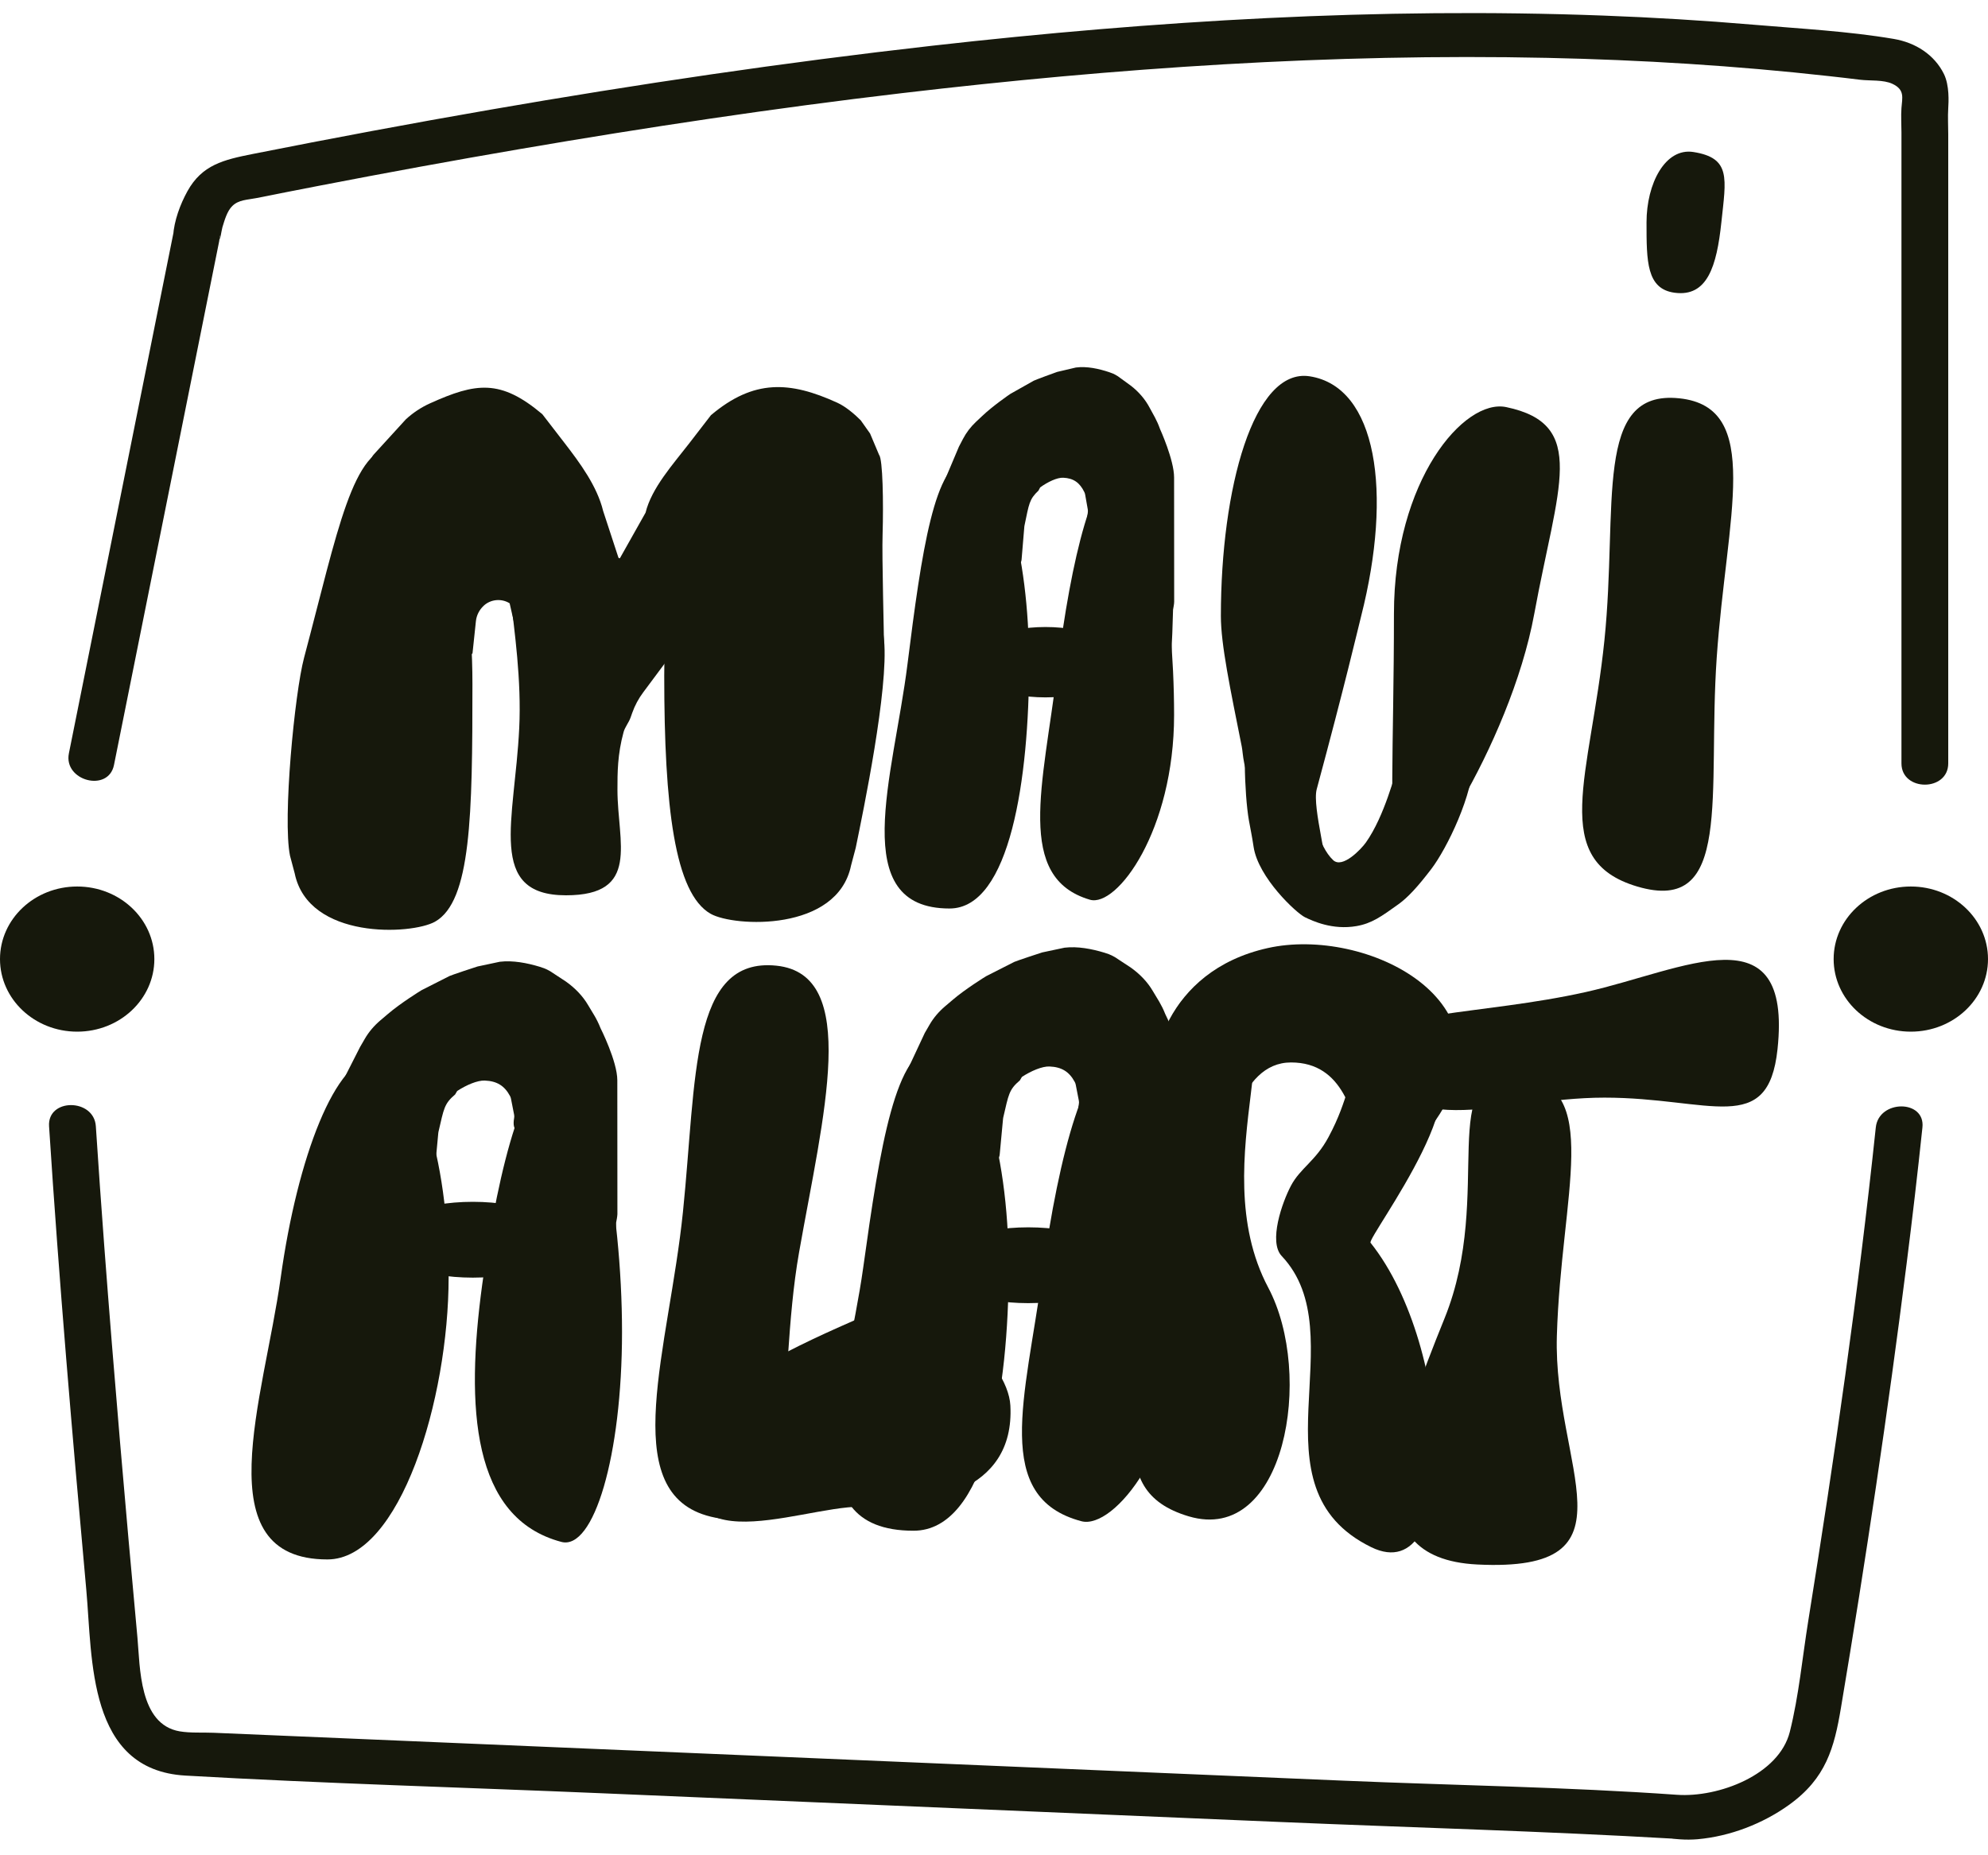 <svg width="90" height="84" viewBox="0 0 90 84" fill="none" xmlns="http://www.w3.org/2000/svg">
<path d="M84.92 51.047C84.132 58.521 83.054 65.966 81.862 73.392C81.595 75.049 81.438 76.778 81.028 78.411C80.538 80.36 77.796 81.394 75.92 81.262C70.909 80.908 65.859 80.836 60.84 80.623C51.025 80.207 41.209 79.791 31.394 79.374C24.154 79.068 16.914 78.761 9.671 78.454C9.176 78.433 8.623 78.472 8.134 78.389C6.289 78.074 6.344 75.469 6.222 74.143C5.677 68.239 5.165 62.33 4.72 56.418C4.585 54.609 4.456 52.803 4.339 50.993C4.256 49.721 2.139 49.711 2.221 50.993C2.672 57.999 3.274 64.995 3.907 71.988C4.191 75.115 3.952 80.135 8.386 80.392C14.667 80.752 20.965 80.926 27.25 81.193C37.495 81.627 47.74 82.061 57.987 82.495C63.917 82.746 69.861 82.907 75.786 83.25C75.827 83.252 75.869 83.252 75.909 83.256C75.875 83.254 75.367 83.228 76.047 83.278C76.318 83.297 76.581 83.297 76.852 83.274C78.334 83.142 79.808 82.567 80.987 81.722C82.671 80.517 83.039 79.132 83.342 77.329C84.465 70.64 85.47 63.929 86.317 57.204C86.576 55.155 86.815 53.106 87.031 51.053C87.173 49.772 85.053 49.78 84.92 51.047Z" fill="#16180C"/>
<path d="M3.494 46.71C5.424 46.71 6.988 45.239 6.988 43.424C6.988 41.609 5.424 40.138 3.494 40.138C1.564 40.138 0 41.609 0 43.424C0 45.239 1.564 46.71 3.494 46.71Z" fill="#16180C"/>
<path d="M86.506 46.71C88.436 46.71 90 45.239 90 43.424C90 41.609 88.436 40.138 86.506 40.138C84.576 40.138 83.012 41.609 83.012 43.424C83.012 45.239 84.576 46.71 86.506 46.71Z" fill="#16180C"/>
<path d="M5.161 34.634C6.552 27.71 7.941 20.786 9.332 13.862C9.529 12.884 9.724 11.908 9.921 10.93C10.171 9.682 8.288 9.162 7.88 10.401C7.878 10.405 7.878 10.411 7.876 10.415C8.568 10.502 9.263 10.592 9.955 10.679C9.923 11.145 10.029 10.425 10.069 10.289C10.163 9.986 10.277 9.558 10.521 9.323C10.809 9.044 11.19 9.05 11.594 8.971C12.547 8.782 13.5 8.592 14.453 8.409C17.477 7.824 20.507 7.268 23.544 6.748C29.276 5.765 35.034 4.9 40.818 4.219C50.504 3.078 60.277 2.411 70.043 2.62C74.302 2.712 78.558 2.973 82.789 3.445C83.262 3.496 83.734 3.552 84.206 3.61C84.659 3.666 85.263 3.602 85.676 3.797C86.241 4.064 86.118 4.42 86.082 4.892C86.055 5.255 86.082 5.629 86.082 5.992C86.082 11.032 86.082 16.072 86.082 21.114C86.082 25.597 86.082 30.081 86.082 34.564C86.082 35.845 88.2 35.849 88.2 34.564C88.2 25.067 88.2 15.572 88.2 6.075C88.2 5.687 88.175 5.291 88.2 4.902C88.217 4.628 88.261 3.869 88.003 3.347C87.573 2.479 86.726 1.931 85.733 1.762C83.666 1.411 81.479 1.298 79.384 1.119C77.121 0.926 74.85 0.79 72.58 0.705C62.437 0.324 52.272 0.934 42.2 2.071C35.505 2.827 28.84 3.813 22.21 4.964C18.612 5.587 15.023 6.261 11.444 6.971C10.12 7.234 9.146 7.463 8.485 8.658C8.151 9.266 7.884 9.992 7.837 10.683C7.759 11.838 9.574 11.988 9.917 10.948C9.919 10.944 9.919 10.938 9.921 10.934C9.241 10.757 8.56 10.582 7.88 10.405C6.488 17.329 5.099 24.253 3.708 31.177C3.511 32.155 3.316 33.13 3.119 34.108C2.867 35.357 4.909 35.894 5.161 34.634Z" fill="#16180C"/>
<path d="M13.341 39.541C13.96 42.556 18.635 42.328 19.694 41.731C21.329 40.809 21.388 36.916 21.388 30.978C21.388 25.039 19.823 20.224 17.894 20.224C15.965 20.224 15.298 24.02 13.765 29.783C13.341 31.376 12.789 37.083 13.129 38.744" fill="#16180C"/>
<path d="M21.392 29.574L21.545 28.126C21.572 27.861 21.697 27.614 21.896 27.427C22.212 27.13 22.703 27.084 23.072 27.315L23.69 30.03C23.697 30.062 23.739 30.072 23.762 30.05L28.135 25.74C28.146 25.73 28.15 25.714 28.146 25.7L27.305 23.134C27.032 22.014 26.265 20.973 25.547 20.043L24.554 18.756C24.552 18.755 24.55 18.753 24.548 18.75C22.655 17.155 21.543 17.327 19.474 18.259C19.063 18.444 18.686 18.695 18.362 18.997C18.362 18.997 18.36 18.999 18.36 19.001L16.941 20.555C16.685 20.835 16.636 21.236 16.82 21.564L21.312 29.588C21.333 29.623 21.388 29.613 21.392 29.574Z" fill="#16180C"/>
<path d="M38.529 39.184C37.91 42.199 33.234 41.972 32.175 41.375C30.541 40.453 30.071 36.518 30.071 30.579C30.071 24.641 32.044 19.868 33.975 19.868C35.907 19.868 39.424 22.787 40.023 28.986C40.235 31.177 39.081 36.729 38.74 38.388" fill="#16180C"/>
<path d="M35.346 29.616L35.193 28.168C35.166 27.903 35.041 27.656 34.842 27.469C34.526 27.172 34.035 27.126 33.666 27.357L33.048 30.072C33.042 30.103 32.999 30.113 32.976 30.091L28.603 25.782C28.593 25.772 27.316 26.61 27.32 26.597L29.226 23.211C29.499 22.092 30.473 21.017 31.191 20.087L32.184 18.8C32.186 18.798 32.188 18.796 32.19 18.794C34.124 17.165 35.754 17.251 37.908 18.235C38.279 18.404 38.687 18.748 38.967 19.031L39.39 19.629L39.799 20.599C39.964 20.78 40 22.741 39.956 24.207C39.922 25.173 40.023 28.787 40.023 29.384L35.426 29.63C35.407 29.665 35.35 29.655 35.346 29.616Z" fill="#16180C"/>
<path d="M29.859 25.402C29.969 25.308 29.933 25.284 29.814 25.306C28.817 25.483 27.769 25.352 26.934 24.806C25.727 24.018 24.071 24.207 23.506 24.207C22.218 24.207 23.718 28.588 23.506 32.969C23.305 37.145 22.023 40.536 25.623 40.536C29.012 40.536 27.953 38.147 27.953 35.757C27.953 34.984 27.953 34.164 28.23 33.148C28.294 32.915 28.465 32.72 28.546 32.491L28.626 32.266C28.741 31.942 28.906 31.633 29.116 31.352L30.113 30.012C30.217 29.872 30.333 29.743 30.456 29.619C30.822 29.251 30.289 29.536 30.494 27.793C30.467 27.791 32.4 23.211 29.859 25.402Z" fill="#16180C"/>
<path d="M46.588 30.081C46.588 24.968 45.356 20.822 43.835 20.822C42.315 20.822 41.718 25.002 41.082 30.081C40.447 35.16 38.329 41.134 42.988 41.134C45.741 41.134 46.588 35.195 46.588 30.081Z" fill="#16180C"/>
<path d="M53.153 32.372C53.153 27.148 52.111 21.021 50.824 21.021C49.536 21.021 48.494 25.203 47.859 30.38C47.224 35.558 45.953 39.74 49.341 40.736C50.569 41.096 53.153 37.595 53.153 32.372Z" fill="#16180C"/>
<path d="M46.249 25.33L46.374 23.834C46.377 23.817 46.379 23.799 46.383 23.783C46.588 22.809 46.593 22.61 47.012 22.215L47.09 22.068C47.435 21.817 47.859 21.618 48.134 21.63C48.594 21.65 48.882 21.849 49.091 22.283C49.108 22.319 49.121 22.357 49.127 22.395L49.246 23.068C49.254 23.114 49.252 23.163 49.246 23.209C49.153 23.805 49.443 23.757 49.617 24.014L52.346 27.77C52.56 28.064 52.941 33.963 53.106 27.612C53.106 27.61 53.106 27.608 53.106 27.606L53.138 27.423C53.149 27.363 53.155 27.302 53.157 27.242L53.153 21.618C53.153 20.822 52.518 19.428 52.518 19.428C52.369 19.009 52.217 18.782 52.047 18.462C51.846 18.079 51.554 17.743 51.205 17.47L50.612 17.038C50.548 17.006 50.485 16.94 50.216 16.851C49.743 16.693 49.201 16.574 48.706 16.64L47.859 16.839C47.81 16.851 46.842 17.211 46.8 17.237L45.741 17.834C45.705 17.856 44.937 18.386 44.471 18.83L44.185 19.099C43.945 19.324 43.746 19.585 43.596 19.872C43.505 20.047 43.42 20.21 43.412 20.224L42.823 21.618C42.745 21.764 42.755 21.937 42.853 22.07L45.392 25.545C45.544 25.754 45.851 25.8 46.065 25.645C46.171 25.571 46.239 25.456 46.249 25.33Z" fill="#16180C"/>
<path d="M47.329 31.575C49.259 31.575 50.824 30.862 50.824 29.982C50.824 29.102 49.259 28.389 47.329 28.389C45.4 28.389 43.835 29.102 43.835 29.982C43.835 30.862 45.4 31.575 47.329 31.575Z" fill="#16180C"/>
<path d="M61.623 27.891C61.454 28.562 60.897 30.962 59.61 35.733C59.387 36.559 60.247 39.381 59.929 39.342C59.877 39.336 58.462 38.372 58.447 38.346C57.757 37.115 56.734 36.542 56.329 34.562C56.26 34.222 56.251 33.967 56.217 33.805C55.694 31.177 55.271 29.185 55.271 27.891C55.271 22.118 56.753 16.64 59.294 17.038C62.335 17.514 63.049 22.275 61.623 27.891Z" fill="#16180C"/>
<path d="M69.459 27.791C68.366 33.752 63.741 40.736 63.318 39.342C62.835 37.754 63.106 33.841 63.106 27.791C63.106 21.742 66.282 18.034 68.188 18.432C71.909 19.209 70.518 22.016 69.459 27.791Z" fill="#16180C"/>
<path d="M56.541 37.151C56.628 37.639 56.67 37.796 56.753 38.346C56.965 39.74 58.691 41.345 59.082 41.532C59.415 41.691 60.315 42.121 61.412 41.93C62.102 41.809 62.532 41.5 63.318 40.935C63.735 40.634 64.182 40.152 64.8 39.342C65.505 38.416 66.706 35.956 66.706 34.363C66.706 33.27 63.741 33.367 63.318 34.562C63.159 35.01 62.682 36.952 61.835 38.147C61.623 38.445 60.776 39.342 60.353 38.943C59.684 38.314 59.294 36.753 59.294 35.359C59.294 33.981 57.037 32.24 56.541 32.77C56.255 33.075 56.329 35.956 56.541 37.151Z" fill="#16180C"/>
<path d="M20.31 57.832C20.31 52.319 18.837 47.851 17.017 47.851C15.198 47.851 13.466 52.387 12.706 57.861C11.946 63.334 9.252 70.606 14.823 70.606C18.116 70.606 20.31 63.344 20.31 57.832Z" fill="#16180C"/>
<path d="M28.16 60.301C28.16 54.671 26.913 48.068 25.376 48.068C23.838 48.068 22.591 52.574 21.831 58.156C21.071 63.736 21.363 68.739 25.414 69.812C26.879 70.198 28.16 65.931 28.16 60.301Z" fill="#16180C"/>
<path d="M19.692 52.911L19.842 51.298C19.845 51.28 19.847 51.26 19.851 51.242C20.096 50.195 20.103 49.98 20.605 49.553L20.698 49.396C21.111 49.125 21.617 48.91 21.947 48.924C22.496 48.946 22.841 49.159 23.091 49.627C23.112 49.665 23.125 49.707 23.133 49.746L23.275 50.471C23.286 50.521 23.284 50.575 23.275 50.625C23.163 51.266 23.51 51.216 23.718 51.491L26.983 55.539C27.239 55.856 27.695 62.215 27.892 55.37C27.892 55.368 27.892 55.366 27.892 55.364L27.928 55.167C27.94 55.101 27.947 55.038 27.951 54.972L27.947 48.912C27.947 48.054 27.186 46.55 27.186 46.55C27.009 46.1 26.826 45.855 26.625 45.509C26.384 45.097 26.034 44.734 25.617 44.439L24.908 43.974C24.834 43.94 24.757 43.87 24.433 43.772C23.87 43.601 23.22 43.474 22.627 43.545L21.615 43.76C21.556 43.774 20.399 44.161 20.349 44.191L19.082 44.834C19.04 44.858 18.121 45.427 17.564 45.907L17.221 46.198C16.935 46.441 16.696 46.722 16.518 47.03C16.408 47.219 16.308 47.395 16.297 47.411L15.035 49.896C14.94 50.051 15.516 49.253 15.633 49.398L18.669 53.144C18.851 53.369 19.22 53.419 19.474 53.251C19.601 53.17 19.679 53.044 19.692 52.911Z" fill="#16180C"/>
<path d="M21.407 57.847C23.715 57.847 25.585 57.079 25.585 56.131C25.585 55.183 23.715 54.414 21.407 54.414C19.1 54.414 17.229 55.183 17.229 56.131C17.229 57.079 19.1 57.847 21.407 57.847Z" fill="#16180C"/>
<path d="M45.665 57.393C45.665 51.881 44.191 47.413 42.372 47.413C40.553 47.413 39.839 51.919 39.079 57.393C38.319 62.866 35.786 69.306 41.358 69.306C44.653 69.304 45.665 62.906 45.665 57.393Z" fill="#16180C"/>
<path d="M53.515 59.861C53.515 54.231 52.268 47.628 50.73 47.628C49.193 47.628 47.946 52.134 47.185 57.716C46.425 63.296 44.907 67.804 48.958 68.876C50.425 69.264 53.515 65.49 53.515 59.861Z" fill="#16180C"/>
<path d="M45.258 52.274L45.409 50.661C45.411 50.643 45.413 50.623 45.417 50.605C45.663 49.557 45.669 49.342 46.171 48.916L46.264 48.759C46.677 48.488 47.183 48.273 47.514 48.287C48.062 48.309 48.407 48.522 48.657 48.99C48.678 49.028 48.691 49.069 48.7 49.109L48.841 49.834C48.852 49.884 48.85 49.938 48.841 49.987C48.729 50.629 49.077 50.579 49.284 50.854L52.549 54.902C52.806 55.219 53.261 61.577 53.458 54.733C53.458 54.731 53.458 54.729 53.458 54.727L53.494 54.53C53.507 54.464 53.513 54.4 53.517 54.335L53.513 48.275C53.513 47.417 52.753 45.913 52.753 45.913C52.575 45.463 52.393 45.218 52.191 44.872C51.95 44.459 51.601 44.097 51.184 43.802L50.474 43.336C50.4 43.302 50.324 43.233 50 43.135C49.437 42.964 48.786 42.836 48.193 42.908L47.181 43.123C47.122 43.137 45.966 43.523 45.915 43.553L44.648 44.197C44.606 44.22 43.687 44.79 43.13 45.27L42.787 45.561C42.501 45.804 42.262 46.084 42.084 46.393C41.974 46.582 41.874 46.757 41.864 46.773L41.161 48.277C41.065 48.432 41.08 48.619 41.197 48.765L44.233 52.511C44.416 52.736 44.784 52.785 45.038 52.618C45.167 52.531 45.246 52.407 45.258 52.274Z" fill="#16180C"/>
<path d="M46.552 59.002C48.86 59.002 50.73 58.234 50.73 57.286C50.73 56.338 48.86 55.569 46.552 55.569C44.245 55.569 42.374 56.338 42.374 57.286C42.374 58.234 44.245 59.002 46.552 59.002Z" fill="#16180C"/>
<path d="M77.718 29.783C77.294 35.956 78.478 41.432 74.118 40.138C70.094 38.943 72 35.16 72.635 28.986C73.26 22.91 72.108 17.625 76.023 18.034C79.835 18.432 78.158 23.375 77.718 29.783Z" fill="#16180C"/>
<path d="M77.929 10.068C77.718 12.059 77.294 13.453 75.812 13.254C74.537 13.083 74.541 11.828 74.541 10.068C74.541 8.308 75.388 6.683 76.659 6.882C78.376 7.151 78.141 8.069 77.929 10.068Z" fill="#16180C"/>
<path d="M36.176 56.697C35.098 62.798 36.337 69.909 31.977 68.615C27.953 67.42 30.282 61.048 30.918 54.874C31.542 48.799 31.237 43.314 35.153 43.723C38.965 44.121 37.271 50.493 36.176 56.697Z" fill="#16180C"/>
<path d="M45.741 63.636C45.953 67.619 41.889 68.217 38.965 68.217C36.04 68.217 29.647 71.204 31.553 64.632C32.123 62.669 36.316 60.817 38.965 59.654C42.141 58.26 45.633 61.605 45.741 63.636Z" fill="#16180C"/>
<path d="M70.482 60.48C70.306 66.424 74.329 71.204 66.882 70.835C61.206 70.555 63.318 64.831 65.399 59.684C67.705 53.978 64.872 48.323 68.787 48.731C72.599 49.129 70.67 54.06 70.482 60.48Z" fill="#16180C"/>
<path d="M80.471 47.506C80.047 51.489 77.43 49.697 72.635 49.697C67.841 49.697 62.924 51.997 62.259 47.307C62.047 45.814 67.123 45.961 71.788 44.917C76.235 43.922 81.146 41.162 80.471 47.506Z" fill="#16180C"/>
<path d="M57.416 58.3C59.506 62.242 58.176 69.949 53.816 68.655C49.792 67.46 51.698 63.676 52.333 57.503C52.958 51.427 51.355 44.31 55.271 44.718C59.082 45.117 54.368 52.552 57.416 58.3Z" fill="#16180C"/>
<path d="M62.047 56.268C65.859 61.048 66.128 72.038 62.075 70.049C56.514 67.32 61.412 60.45 58.023 56.866C57.42 56.227 58.041 54.444 58.447 53.679C58.871 52.883 59.559 52.572 60.141 51.489C61.13 49.653 60.914 48.832 61.715 48.319C62.591 47.753 63.83 47.93 63.983 47.944C67.792 48.343 61.867 56.043 62.047 56.268Z" fill="#16180C"/>
<path d="M65.012 50.692C60.133 57.78 63.241 48.104 58.447 48.104C53.653 48.104 56.118 63.039 52.306 49.697C51.891 48.241 52.723 43.969 57.388 42.926C61.835 41.93 68.697 45.34 65.012 50.692Z" fill="#16180C"/>
</svg>
